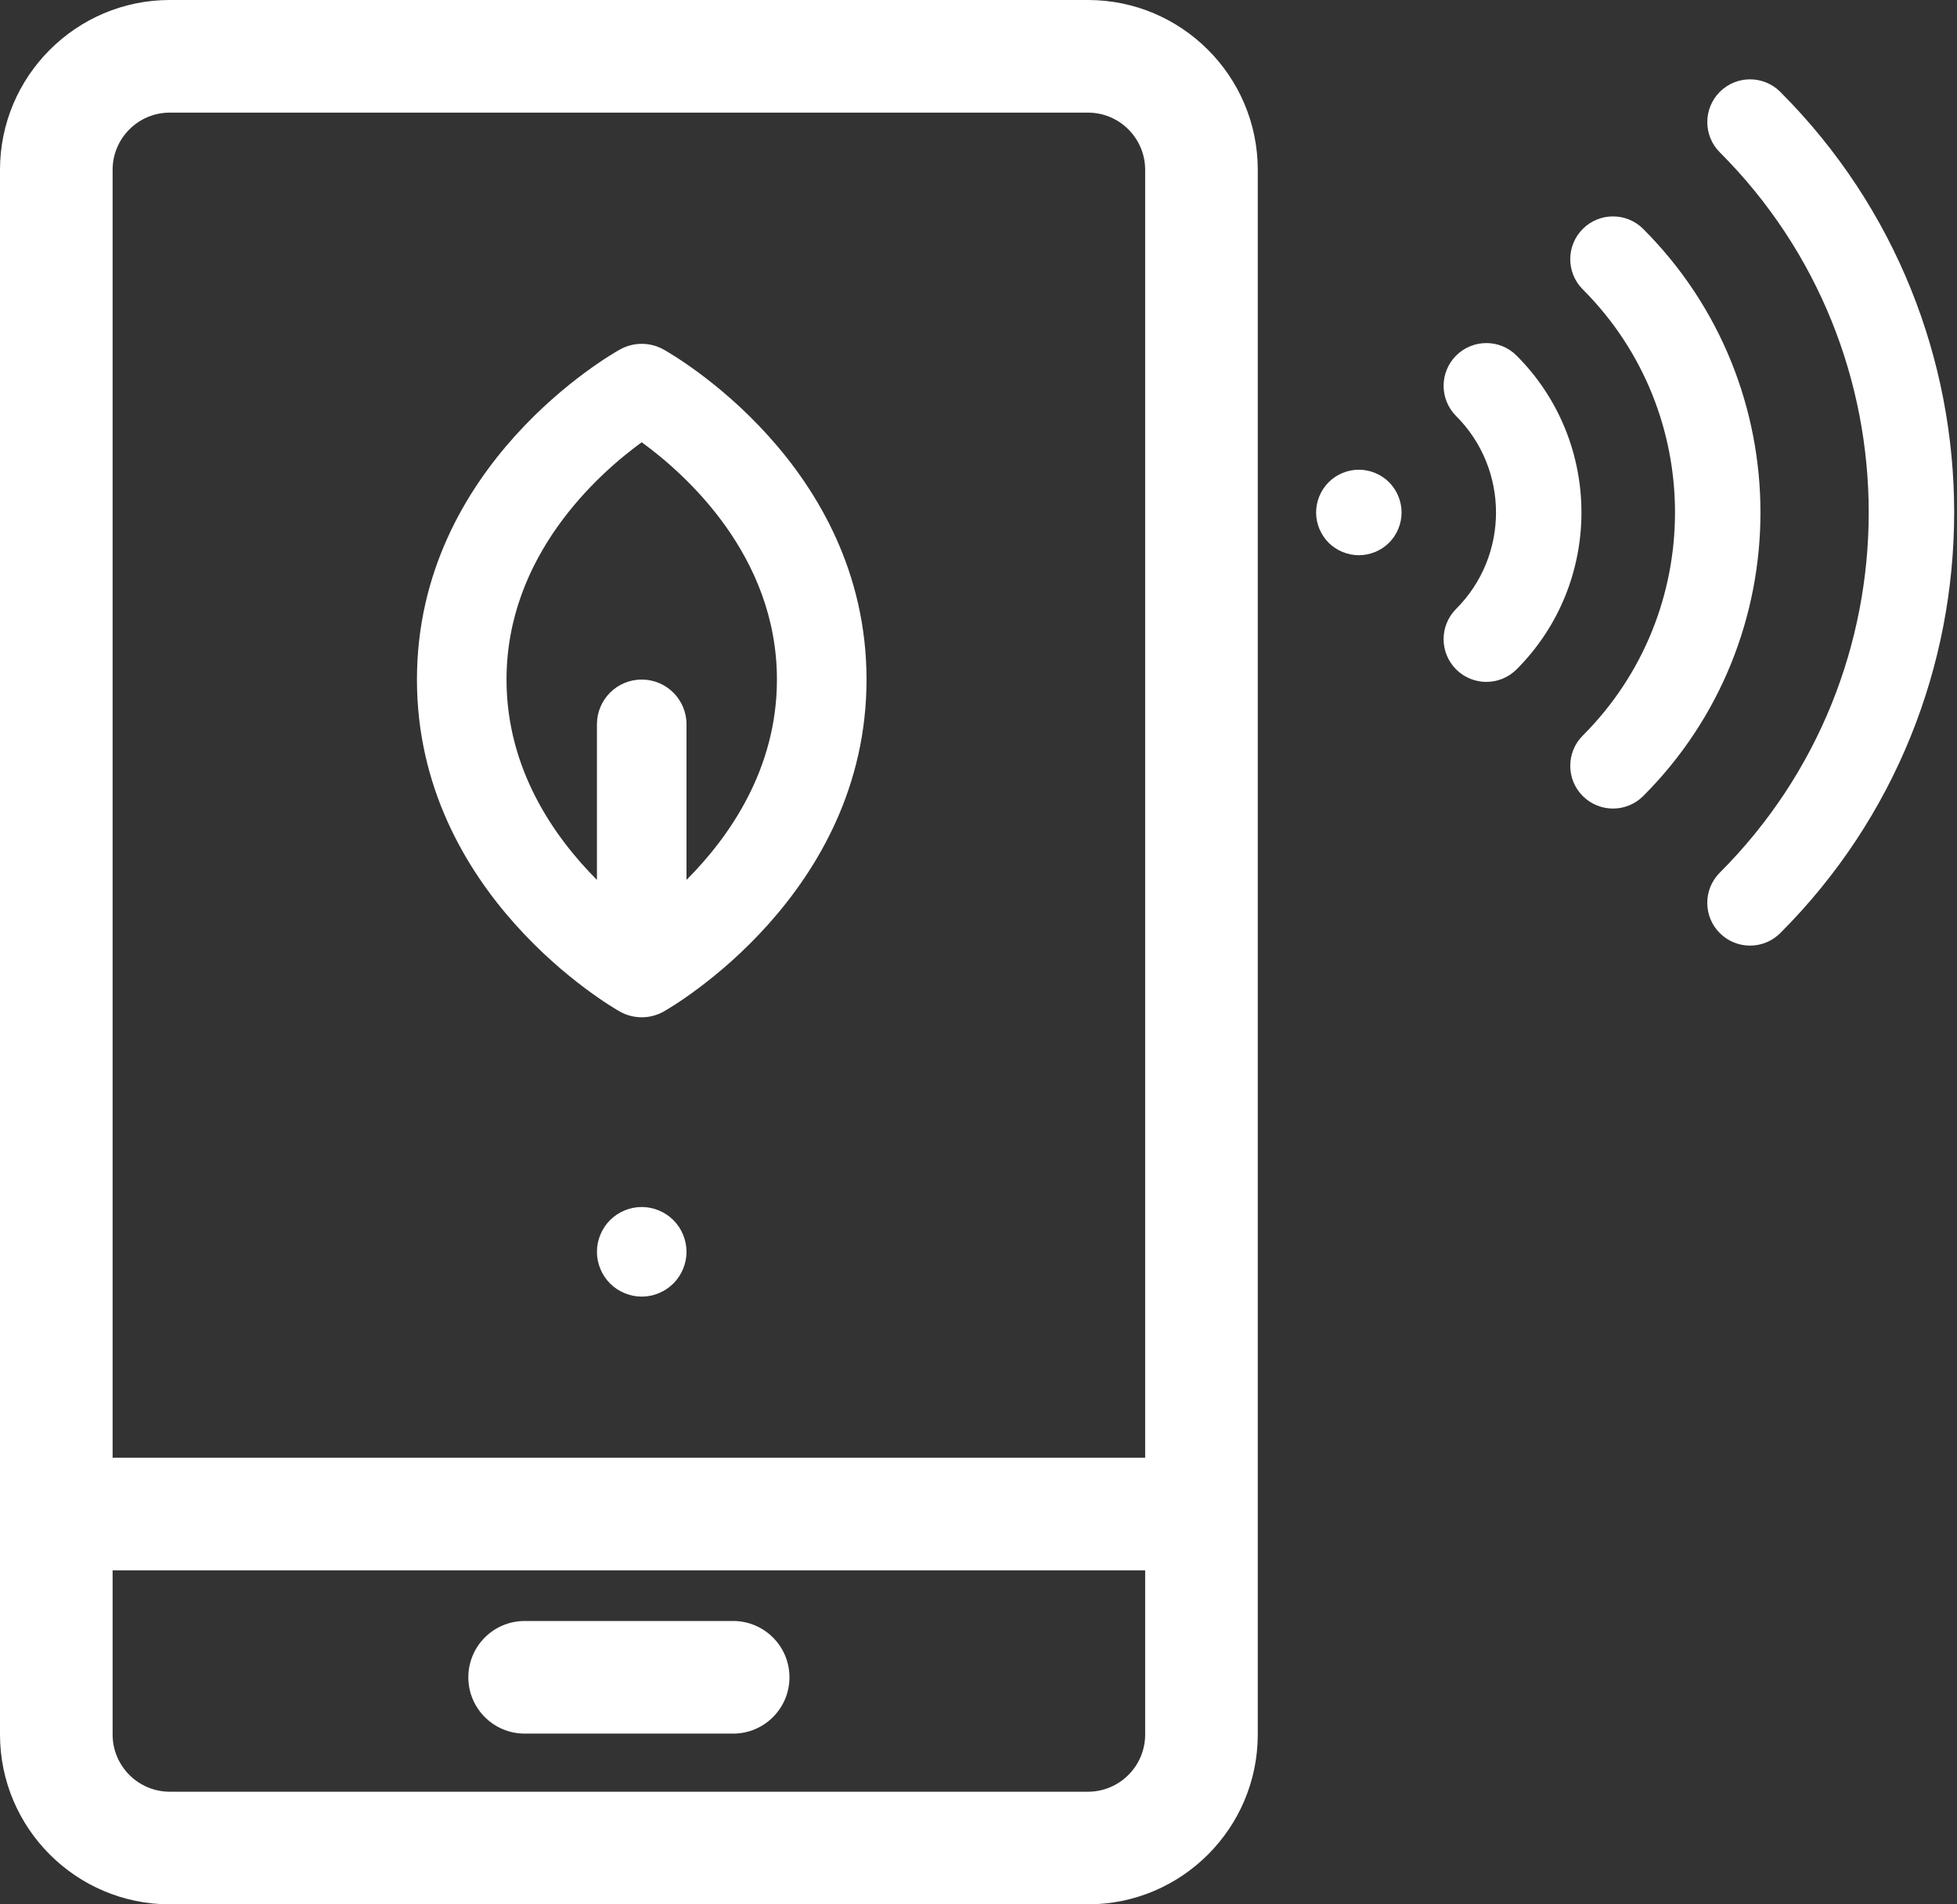 <svg width="74" height="72" viewBox="0 0 74 72" fill="none" xmlns="http://www.w3.org/2000/svg">
<rect x="0" y="0" width="74" height="72" fill="#333333" stroke="none"/>
<path d="M57.346 25.308C60.617 22.037 60.617 16.715 57.346 13.444C56.715 12.813 55.692 12.813 55.06 13.444C54.745 13.76 54.587 14.173 54.587 14.587C54.587 15.001 54.745 15.414 55.06 15.73C57.071 17.74 57.071 21.011 55.06 23.022C54.429 23.653 54.429 24.676 55.06 25.308C55.691 25.939 56.715 25.939 57.346 25.308Z" fill="white"/>
<path d="M62.135 30.097C68.046 24.185 68.046 14.567 62.135 8.656C61.504 8.024 60.48 8.024 59.849 8.656C59.218 9.287 59.218 10.31 59.849 10.941C64.5 15.592 64.5 23.16 59.849 27.811C59.533 28.127 59.376 28.54 59.376 28.954C59.376 29.367 59.533 29.781 59.849 30.097C60.48 30.728 61.504 30.728 62.135 30.097Z" fill="white"/>
<path d="M67.317 35.279C76.085 26.51 76.085 12.242 67.317 3.473C66.685 2.842 65.662 2.842 65.031 3.473C64.4 4.105 64.4 5.128 65.031 5.759C72.539 13.268 72.539 25.485 65.031 32.993C64.715 33.309 64.557 33.722 64.557 34.136C64.557 34.55 64.715 34.963 65.031 35.279C65.662 35.91 66.685 35.91 67.317 35.279Z" fill="white"/>
<path d="M52.525 20.52C52.825 20.219 52.998 19.802 52.998 19.377C52.998 18.95 52.825 18.535 52.525 18.233C52.224 17.932 51.807 17.759 51.382 17.759C50.957 17.759 50.54 17.932 50.239 18.233C49.939 18.535 49.766 18.95 49.766 19.377C49.766 19.802 49.939 20.219 50.239 20.52C50.54 20.82 50.957 20.992 51.382 20.992C51.807 20.992 52.224 20.82 52.525 20.52Z" fill="white"/>
<path d="M25.463 46.131C25.148 45.816 24.711 45.635 24.266 45.635C23.82 45.635 23.383 45.816 23.068 46.131C22.753 46.446 22.572 46.883 22.572 47.329C22.572 47.774 22.753 48.211 23.068 48.526C23.383 48.841 23.82 49.023 24.266 49.023C24.711 49.023 25.148 48.841 25.463 48.526C25.778 48.211 25.959 47.774 25.959 47.329C25.959 46.883 25.778 46.446 25.463 46.131Z" fill="white"/>
<path d="M25.087 13.212C24.576 12.929 23.955 12.929 23.445 13.212C23.131 13.386 15.766 17.561 15.766 25.694C15.766 33.819 23.12 38.066 23.433 38.243C23.691 38.389 23.978 38.462 24.266 38.462C24.553 38.462 24.84 38.389 25.099 38.243C25.412 38.066 32.766 33.819 32.766 25.694C32.766 17.561 25.4 13.386 25.087 13.212ZM25.959 33.267V27.386C25.959 26.451 25.201 25.693 24.265 25.693C23.33 25.693 22.572 26.451 22.572 27.386V33.267C20.952 31.643 19.153 29.077 19.153 25.694C19.153 20.99 22.636 17.906 24.265 16.721C25.897 17.908 29.378 20.991 29.378 25.694C29.378 29.077 27.579 31.643 25.959 33.267Z" fill="white"/>
<path d="M41.14 0H6.421C2.881 0 0 2.88 0 6.421V65.579C0 69.119 2.881 72 6.421 72H41.14C44.68 72 47.56 69.12 47.56 65.579V6.421C47.56 2.88 44.68 0 41.14 0V0ZM6.421 4.258H41.14C42.332 4.258 43.302 5.228 43.302 6.421V55.114H4.258V6.421C4.258 5.228 5.228 4.258 6.421 4.258ZM41.14 67.742H6.421C5.228 67.742 4.258 66.772 4.258 65.579V59.372H43.302V65.579C43.302 66.772 42.332 67.742 41.14 67.742Z" fill="white"/>
<path d="M27.722 61.287H19.839C18.663 61.287 17.709 62.241 17.709 63.416C17.709 64.592 18.663 65.545 19.839 65.545H27.722C28.898 65.545 29.852 64.592 29.852 63.416C29.852 62.241 28.898 61.287 27.722 61.287Z" fill="white"/>
</svg>
